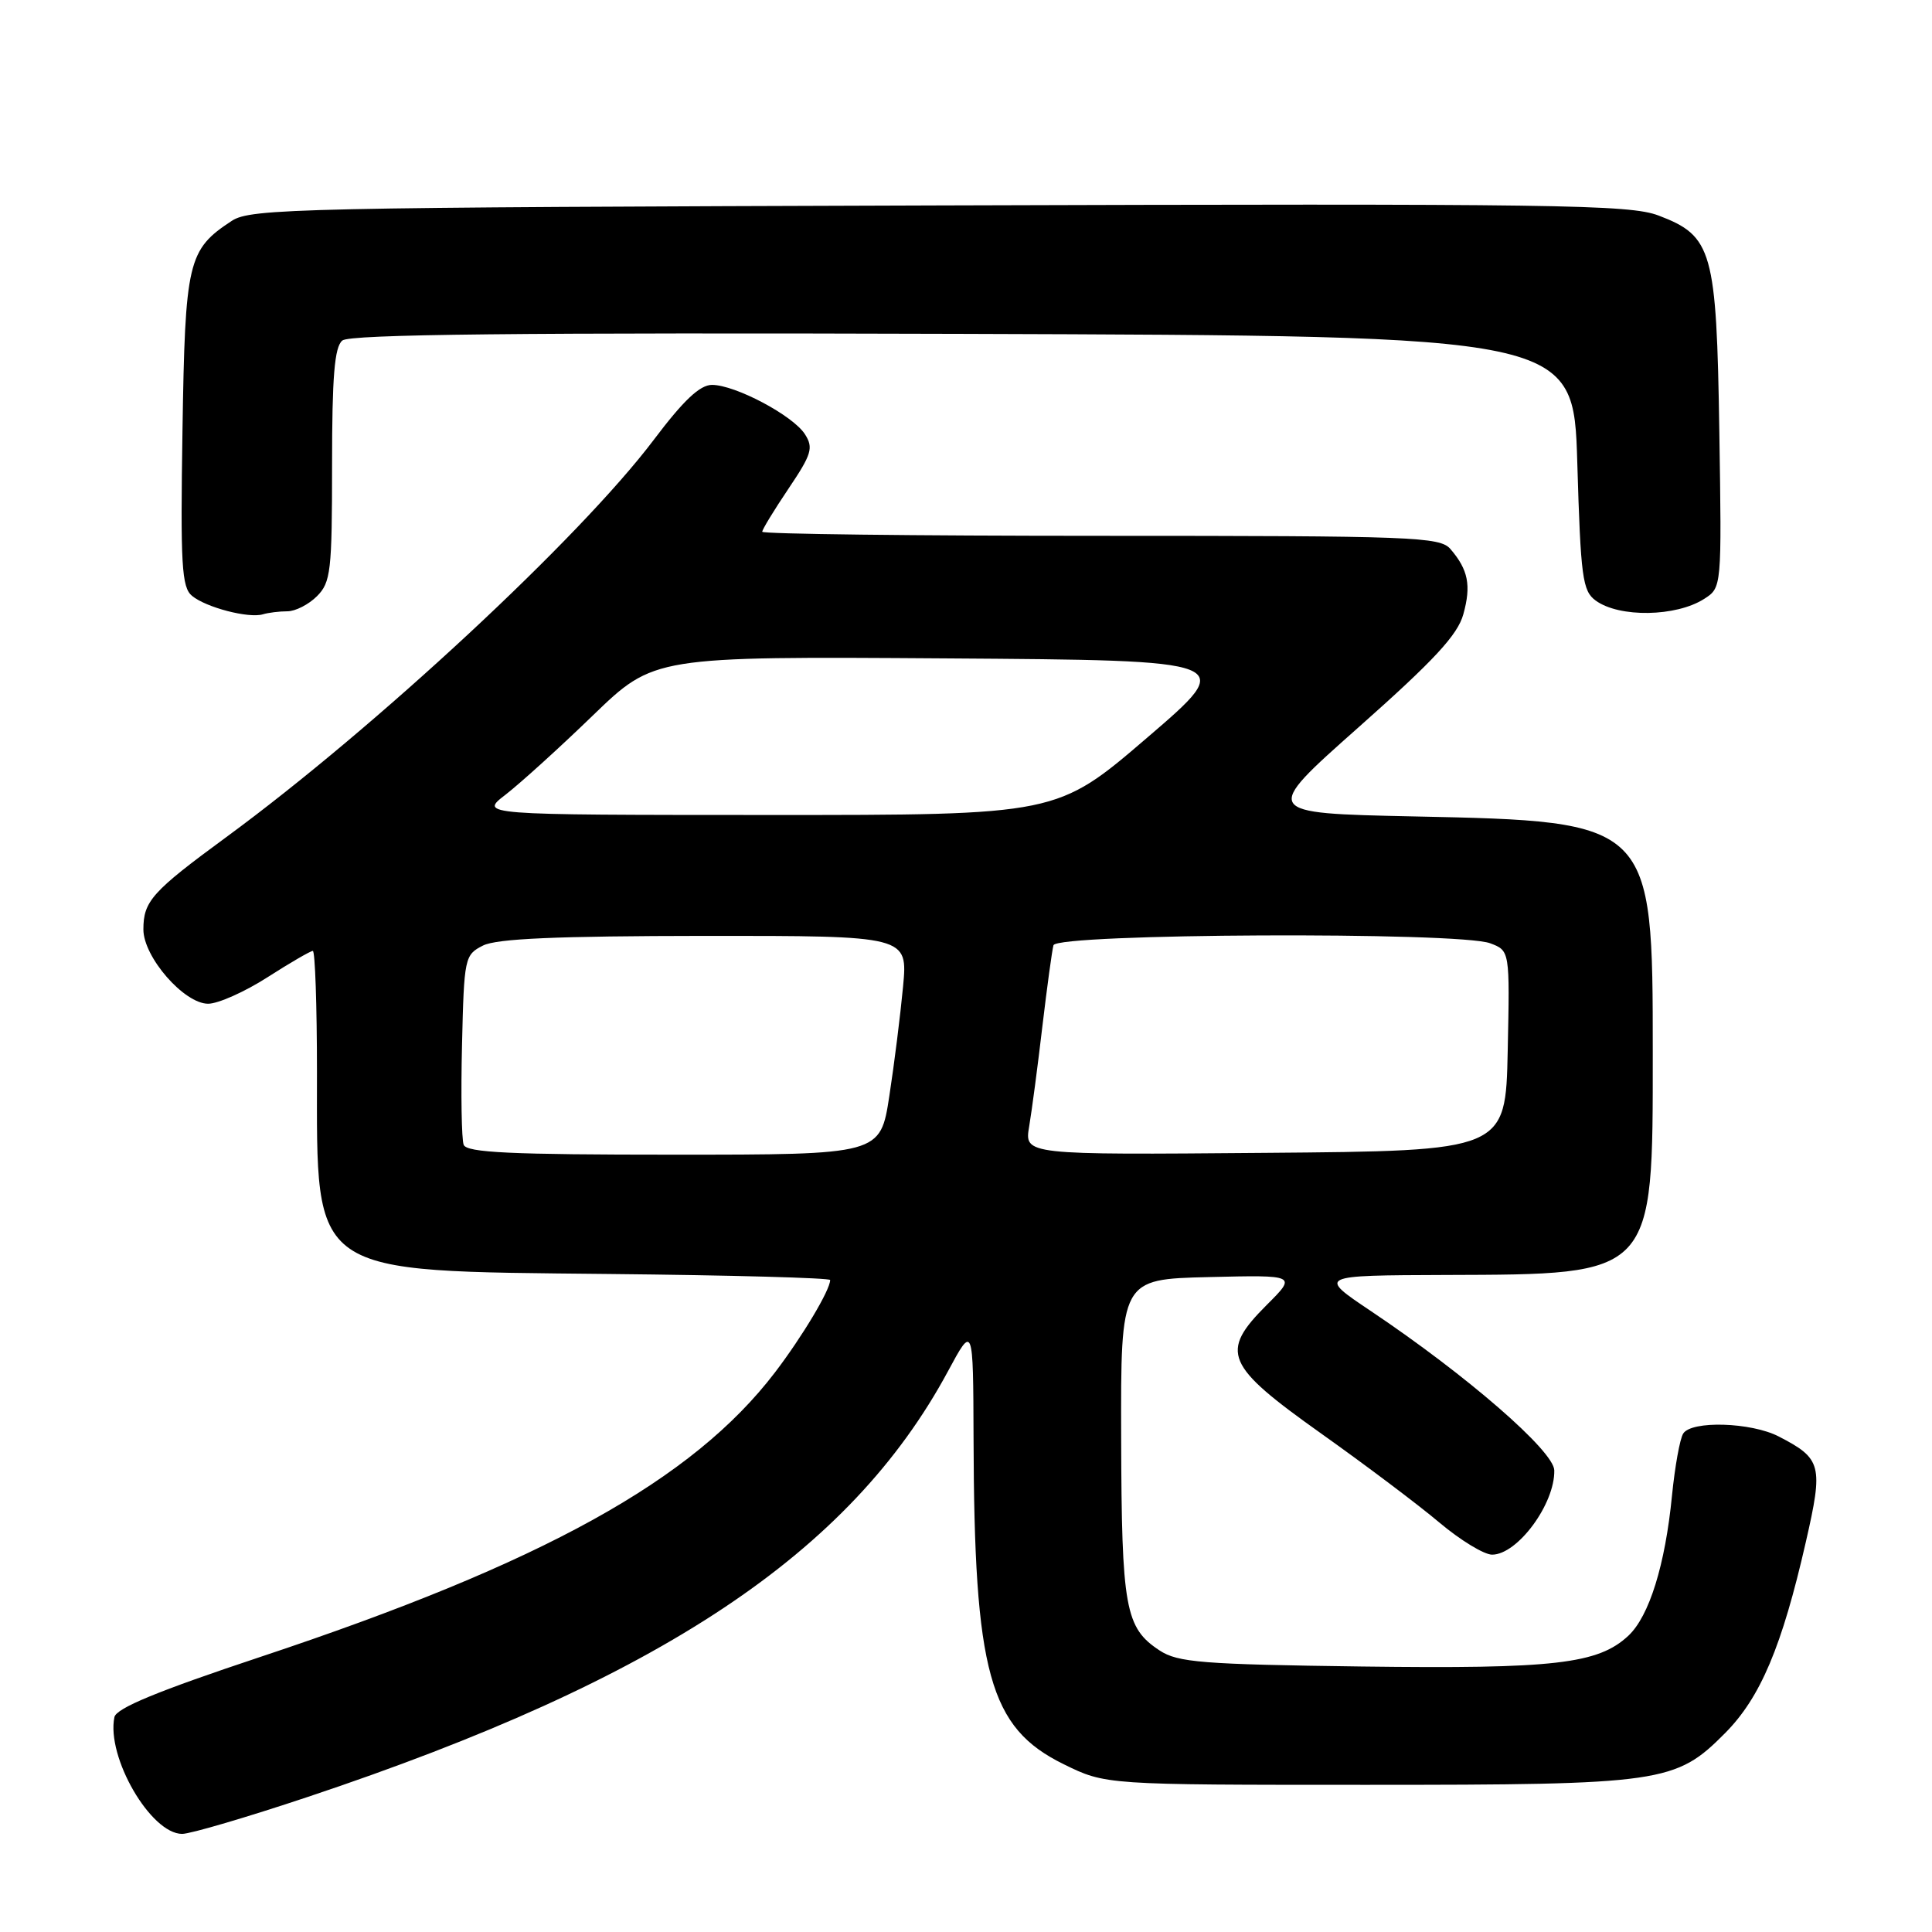 <?xml version="1.0" encoding="UTF-8" standalone="no"?>
<!DOCTYPE svg PUBLIC "-//W3C//DTD SVG 1.1//EN" "http://www.w3.org/Graphics/SVG/1.1/DTD/svg11.dtd" >
<svg xmlns="http://www.w3.org/2000/svg" xmlns:xlink="http://www.w3.org/1999/xlink" version="1.1" viewBox="0 0 256 256">
 <g >
 <path fill="currentColor"
d=" M 40.82 238.09 C 87.51 222.50 112.62 205.80 125.60 181.72 C 128.95 175.50 128.95 175.50 129.00 190.50 C 129.08 221.68 131.08 228.93 140.95 233.77 C 146.50 236.50 146.50 236.50 181.00 236.50 C 220.29 236.50 222.03 236.25 228.58 229.65 C 233.27 224.93 236.12 218.18 239.28 204.33 C 241.61 194.15 241.39 193.28 235.69 190.34 C 232.03 188.45 224.11 188.21 223.03 189.96 C 222.59 190.66 221.93 194.35 221.55 198.15 C 220.65 207.37 218.53 214.15 215.77 216.74 C 211.76 220.49 205.96 221.15 180.41 220.82 C 159.30 220.54 156.07 220.28 153.66 218.70 C 149.09 215.70 148.62 213.12 148.56 190.50 C 148.50 169.50 148.50 169.50 160.16 169.22 C 171.83 168.94 171.83 168.94 167.84 172.92 C 161.59 179.18 162.31 180.89 175.09 189.97 C 180.92 194.11 187.96 199.41 190.73 201.75 C 193.51 204.09 196.65 206.00 197.71 206.00 C 201.08 206.00 206.05 199.26 205.95 194.82 C 205.89 192.26 194.36 182.25 181.69 173.75 C 174.60 169.00 174.60 169.00 191.55 168.94 C 219.30 168.85 219.00 169.18 219.00 139.50 C 219.00 108.89 218.95 108.84 187.35 108.18 C 167.18 107.75 167.18 107.75 180.05 96.34 C 190.03 87.49 193.15 84.13 193.90 81.39 C 194.96 77.57 194.55 75.49 192.19 72.75 C 190.80 71.13 187.32 71.00 145.85 71.00 C 121.18 71.00 101.00 70.76 101.00 70.46 C 101.00 70.16 102.57 67.59 104.48 64.75 C 107.55 60.19 107.81 59.34 106.66 57.54 C 105.08 55.06 97.42 51.00 94.34 51.00 C 92.74 51.00 90.57 53.05 86.65 58.25 C 76.88 71.21 49.81 96.37 30.00 110.91 C 20.13 118.15 19.00 119.41 19.00 123.16 C 19.00 126.81 24.39 133.00 27.58 133.00 C 28.89 133.00 32.42 131.43 35.43 129.50 C 38.44 127.57 41.15 126.00 41.45 126.00 C 41.75 126.00 42.00 133.21 42.00 142.03 C 42.00 169.27 40.72 168.39 80.75 168.81 C 96.84 168.97 110.00 169.33 110.00 169.61 C 110.00 170.93 106.34 177.06 102.69 181.85 C 91.79 196.13 71.93 207.11 34.50 219.55 C 20.91 224.07 15.40 226.34 15.16 227.53 C 14.07 232.82 19.98 243.00 24.14 243.00 C 25.23 243.00 32.74 240.79 40.82 238.09 Z  M 38.08 81.00 C 39.14 81.00 40.90 80.10 42.00 79.00 C 43.83 77.17 44.00 75.67 44.00 61.62 C 44.00 49.88 44.32 45.98 45.36 45.12 C 46.35 44.29 68.68 44.06 127.61 44.24 C 208.50 44.50 208.50 44.50 209.00 61.33 C 209.45 76.51 209.69 78.31 211.44 79.58 C 214.56 81.86 222.10 81.74 225.82 79.35 C 228.14 77.86 228.14 77.86 227.82 57.18 C 227.45 33.19 226.91 31.27 219.77 28.56 C 215.93 27.10 206.41 26.97 124.46 27.22 C 39.43 27.48 33.23 27.62 30.72 29.26 C 24.88 33.09 24.53 34.58 24.18 57.02 C 23.90 74.83 24.07 77.82 25.44 78.95 C 27.30 80.49 32.93 81.96 34.83 81.40 C 35.56 81.18 37.03 81.00 38.08 81.00 Z  M 61.44 151.69 C 61.16 150.97 61.06 145.02 61.22 138.47 C 61.49 126.89 61.57 126.52 64.00 125.29 C 65.83 124.37 73.74 124.03 93.39 124.01 C 120.29 124.00 120.29 124.00 119.66 130.73 C 119.31 134.44 118.50 140.96 117.84 145.23 C 116.65 153.00 116.65 153.00 89.30 153.00 C 67.68 153.00 61.83 152.73 61.44 151.69 Z  M 136.37 149.26 C 136.72 147.19 137.51 141.22 138.12 136.00 C 138.74 130.78 139.40 125.94 139.59 125.25 C 140.03 123.68 193.40 123.44 197.46 124.99 C 200.06 125.97 200.06 125.97 199.78 139.24 C 199.50 152.50 199.50 152.50 167.62 152.76 C 135.73 153.03 135.73 153.03 136.37 149.26 Z  M 67.00 105.29 C 68.92 103.80 74.14 99.08 78.58 94.78 C 86.66 86.98 86.66 86.98 125.30 87.24 C 163.95 87.50 163.95 87.50 152.00 97.75 C 140.06 108.00 140.06 108.00 101.78 107.99 C 63.50 107.98 63.50 107.98 67.00 105.29 Z "/>
</g>
</svg>